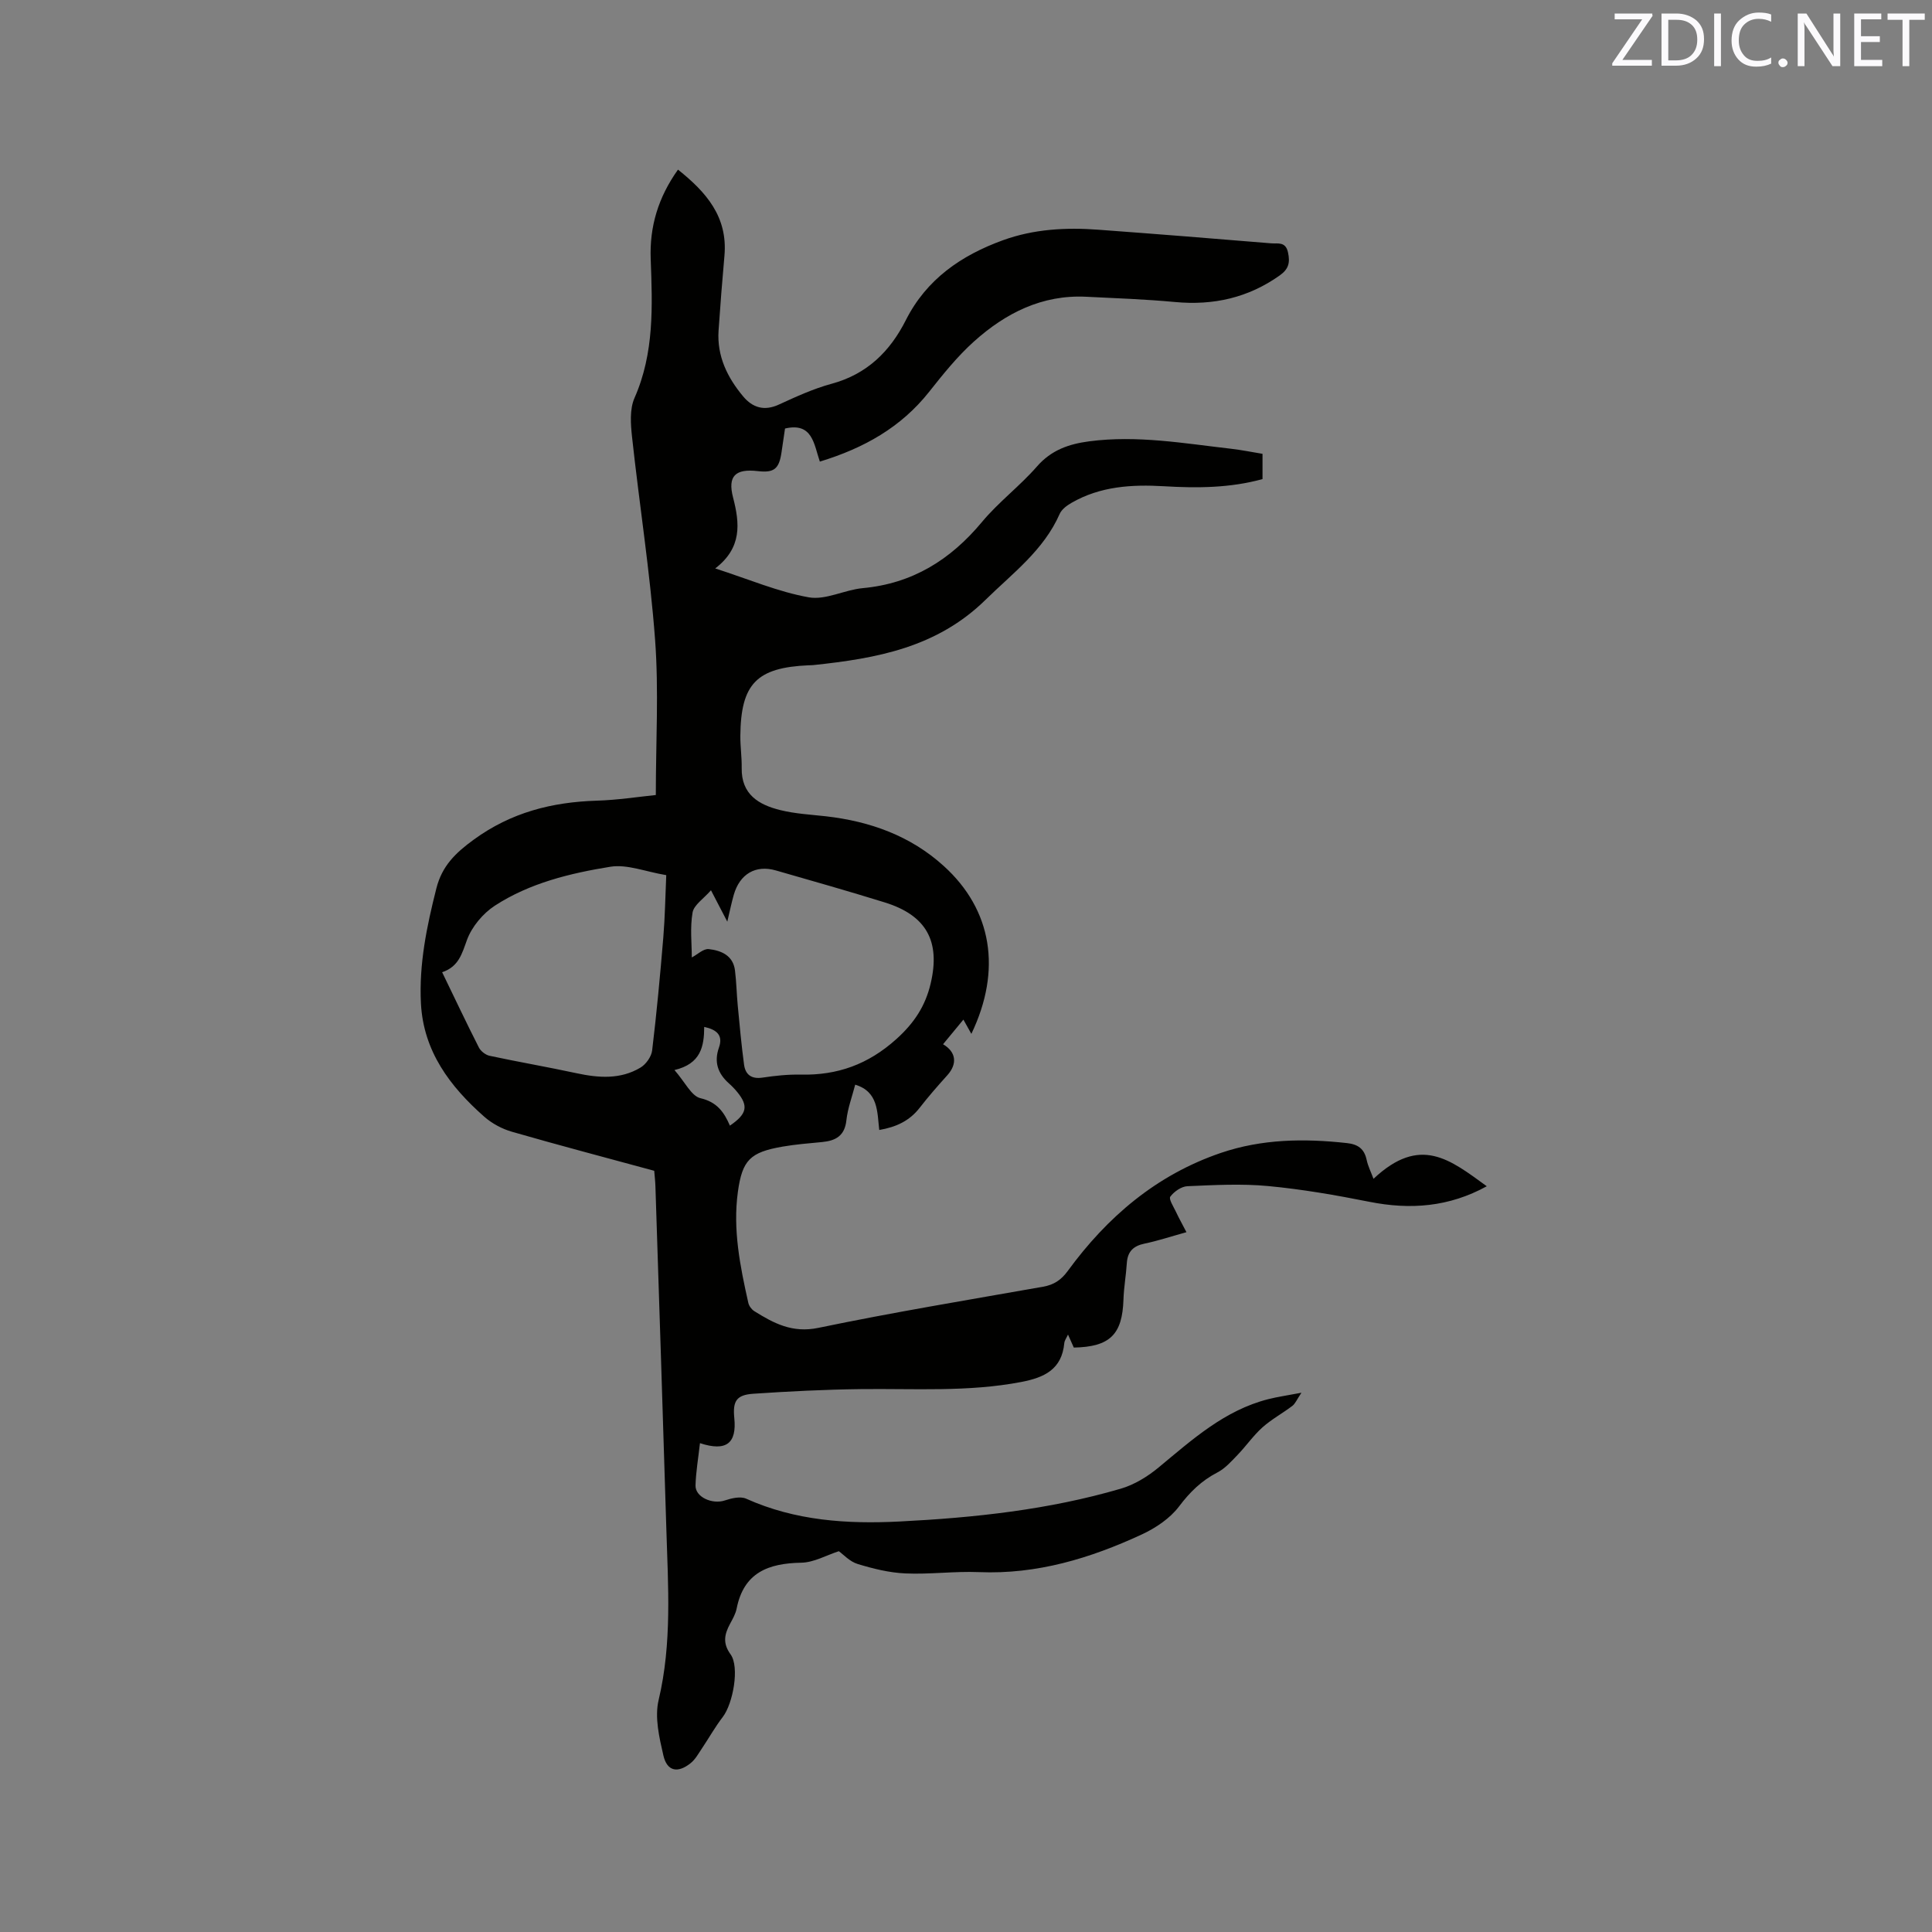 <svg enable-background="new 0 0 400 400" viewBox="0 0 400 400" xmlns="http://www.w3.org/2000/svg"><rect x="0" y="0" width="400" height="400" fill="#808080" stroke="none"/><path d="m144.92 298.79c-.35 3.12-.84 5.93-.92 8.75-.07 2.42 3.48 3.98 6.07 3.11 1.38-.46 3.23-.9 4.42-.36 10.17 4.57 20.88 5.27 31.75 4.72 15.47-.78 30.86-2.42 45.79-6.79 2.82-.82 5.57-2.51 7.85-4.4 6.95-5.75 13.64-11.84 22.71-14.14 1.92-.49 3.9-.76 6.86-1.33-.96 1.43-1.28 2.26-1.88 2.72-2.02 1.54-4.31 2.77-6.19 4.45-1.91 1.71-3.39 3.88-5.18 5.73-1.28 1.33-2.58 2.8-4.18 3.62-3.28 1.7-5.67 4.05-7.91 7.02-1.87 2.48-4.83 4.46-7.71 5.8-10.66 4.94-21.72 8.3-33.72 7.8-5.07-.21-10.18.5-15.25.27-3.32-.15-6.68-.98-9.88-1.96-1.64-.5-2.98-2-3.88-2.64-2.59.84-5.16 2.33-7.76 2.38-6.81.12-11.91 2.02-13.39 9.47-.22 1.12-.83 2.18-1.38 3.2-1.14 2.14-1.57 3.98.12 6.31 1.9 2.62.5 10.19-1.61 12.95-1.6 2.08-2.89 4.39-4.36 6.58-.7 1.04-1.34 2.22-2.29 2.98-2.67 2.15-4.89 1.72-5.65-1.57-.86-3.73-1.84-7.91-.99-11.48 2.79-11.77 1.96-23.58 1.6-35.41-.71-23.63-1.5-47.26-2.26-70.89-.03-1.04-.15-2.09-.25-3.28-9.88-2.69-19.7-5.27-29.45-8.08-2.05-.59-4.13-1.7-5.73-3.11-7.09-6.25-12.6-13.53-13.12-23.46-.42-8.13 1.21-15.99 3.2-23.84 1.17-4.61 3.92-7.3 7.73-10.07 7.74-5.64 16.19-7.78 25.48-8.07 4.3-.13 8.58-.8 12.22-1.17 0-10.99.63-21.61-.15-32.13-1.04-14.03-3.25-27.97-4.77-41.98-.29-2.67-.52-5.77.51-8.1 4.11-9.32 3.71-19.02 3.35-28.77-.25-6.71 1.55-12.74 5.65-18.5 5.82 4.64 10.33 9.75 9.62 17.81-.46 5.17-.87 10.35-1.22 15.53-.35 5.29 1.83 9.71 5.1 13.62 1.93 2.31 4.35 3.08 7.37 1.69 3.56-1.63 7.16-3.29 10.92-4.31 7.32-1.98 12.1-6.67 15.39-13.19 4.28-8.47 11.47-13.4 20.09-16.53 6.39-2.32 13.05-2.68 19.76-2.18 11.94.88 23.88 1.83 35.81 2.82 1.3.11 2.95-.43 3.45 1.85.47 2.14.15 3.47-1.7 4.79-6.54 4.64-13.74 6.25-21.67 5.51-6.11-.57-12.25-.79-18.38-1.09-9.15-.46-16.73 3.39-23.27 9.27-3.44 3.09-6.39 6.77-9.27 10.41-5.83 7.36-13.49 11.66-22.63 14.45-1.23-3.58-1.49-8.18-7.21-6.85-.23 1.57-.48 3.23-.72 4.89-.5 3.48-1.54 4.32-4.91 3.93-4.65-.54-6.28 1.01-5.13 5.45 1.4 5.38 1.89 10.41-3.69 14.7 6.96 2.24 13.03 4.85 19.37 5.98 3.49.62 7.39-1.55 11.16-1.9 10.29-.95 18.16-5.85 24.68-13.68 3.44-4.14 7.86-7.45 11.41-11.52 2.97-3.41 6.63-4.65 10.82-5.2 9.91-1.3 19.65.43 29.43 1.55 2.1.24 4.18.67 6.44 1.04v5.23c-6.71 1.85-13.54 1.89-20.42 1.48-6.63-.39-13.16 0-19.11 3.43-.96.55-2.04 1.34-2.46 2.29-3.32 7.54-9.69 12.24-15.36 17.8-10.11 9.91-22.6 12.13-35.66 13.51-.32.03-.64.03-.95.04-10.78.47-14.05 3.82-14.15 14.61-.02 2.22.32 4.45.28 6.67-.09 5.47 3.54 7.6 7.98 8.7 3.06.76 6.27.93 9.42 1.28 9.17 1.04 17.55 4.04 24.46 10.32 9.95 9.03 12.05 21.47 5.69 34.73-.57-1.01-1.03-1.84-1.65-2.95-1.67 2.02-2.93 3.55-4.21 5.1 2.73 1.6 2.99 4.07.89 6.41-1.98 2.2-3.94 4.43-5.75 6.77-2.09 2.68-4.84 3.97-8.35 4.57-.44-3.77-.17-7.92-4.98-9.38-.63 2.46-1.55 4.87-1.82 7.35-.34 3.24-2.21 4.26-5.04 4.53-2.74.26-5.5.48-8.21.95-6.64 1.16-8.31 2.74-9.22 9.36-1.07 7.8.46 15.41 2.16 22.98.14.64.68 1.37 1.24 1.72 4.04 2.52 7.88 4.58 13.26 3.46 15.44-3.21 31.01-5.78 46.54-8.52 2.24-.4 3.74-1.4 5.09-3.25 8.18-11.2 18.36-19.9 31.7-24.45 8.52-2.9 17.24-3.01 26.08-2.04 2.31.25 3.62 1.18 4.11 3.48.28 1.31.91 2.55 1.42 3.92 9.69-9.11 15.85-3.97 23.45 1.54-7.79 4.29-15.81 4.91-24.3 3.22-6.93-1.38-13.93-2.6-20.96-3.26-5.53-.52-11.15-.21-16.71.03-1.26.05-2.77 1.11-3.55 2.16-.37.49.67 2.09 1.17 3.15.59 1.27 1.29 2.5 2.17 4.21-3.27.91-5.95 1.8-8.69 2.37-2.3.48-3.49 1.63-3.65 4-.16 2.53-.62 5.05-.7 7.59-.23 7.21-2.79 9.79-10.28 9.93-.35-.78-.72-1.62-1.2-2.69-.32.7-.72 1.22-.77 1.77-.51 5.43-4.11 7.12-8.89 8.04-11.05 2.12-22.17 1.34-33.29 1.48-7.4.09-14.81.46-22.2.96-3.52.24-4.29 1.53-3.94 5.05.52 5.18-1.62 6.98-7.11 5.18zm-53.38-97.5c2.68 5.53 5.07 10.6 7.61 15.59.39.76 1.38 1.53 2.21 1.71 5.99 1.28 12.03 2.32 18.01 3.61 4.57.98 9.09 1.32 13.24-1.17 1.14-.68 2.26-2.27 2.41-3.55.94-7.78 1.66-15.58 2.31-23.39.35-4.26.42-8.54.61-12.9-4.31-.72-8.11-2.3-11.57-1.74-8.34 1.35-16.69 3.37-23.9 8.05-2.47 1.6-4.77 4.35-5.78 7.08-1.05 2.88-1.71 5.55-5.15 6.71zm51.69-3.06c1.18-.62 2.42-1.85 3.51-1.73 2.56.29 5.04 1.3 5.43 4.41.3 2.41.34 4.84.57 7.26.39 4.09.76 8.19 1.31 12.26.28 2.06 1.53 3.02 3.8 2.68 2.61-.39 5.28-.68 7.92-.62 7.6.16 13.95-2.1 19.79-7.34 3.72-3.34 6.03-6.88 7.12-11.51 2.07-8.78-.89-14.14-9.52-16.81-7.48-2.32-15.01-4.46-22.54-6.62-4.18-1.2-7.46.74-8.7 5.05-.47 1.64-.81 3.32-1.34 5.56-1.22-2.35-2.13-4.1-3.38-6.5-1.53 1.76-3.53 3.03-3.81 4.6-.55 3.15-.16 6.47-.16 9.31zm-3.59 23.31c2.19 2.49 3.5 5.39 5.38 5.83 3.45.8 4.9 2.91 6.1 5.68 3.54-2.42 3.88-4.05 1.54-6.93-.53-.65-1.13-1.27-1.76-1.83-2.27-2.03-3.11-4.4-2.05-7.4.89-2.52-.41-3.71-3.05-4.28-.02 4.06-.7 7.64-6.16 8.93z" fill="#010100"/><g fill="#fbfafc"><path d="m342.2 3.2-6.3 9.2h6.1v1.2h-8.2v-.5l6.2-9.1h-5.7v-1.2h7.8v.4z"/><path d="m344 13.7v-10.9h3.1c1.6 0 3 .5 4.1 1.4 1.1 1 1.6 2.2 1.6 3.9s-.5 3-1.6 4-2.5 1.5-4.2 1.5h-3zm1.4-9.6v8.4h1.6c1.4 0 2.5-.4 3.2-1.1.8-.8 1.2-1.8 1.2-3.2s-.4-2.4-1.2-3.1-1.8-1-3.1-1z"/><path d="m356.3 2.8v10.9h-1.4v-10.9z"/><path d="m366.6 13.2c-.8.4-1.8.6-3 .6-1.6 0-2.8-.5-3.7-1.5s-1.4-2.3-1.4-3.9c0-1.7.5-3.2 1.6-4.2s2.4-1.6 4-1.6c1 0 1.9.1 2.6.4v1.5c-.8-.4-1.6-.6-2.6-.6-1.2 0-2.2.4-3 1.2s-1.1 1.9-1.1 3.3c0 1.3.4 2.3 1.1 3.1s1.6 1.1 2.8 1.1c1.1 0 2-.2 2.8-.7v1.3z"/><path d="m368.2 13c0-.3.1-.5.3-.6.2-.2.4-.3.6-.3.3 0 .5.1.7.3s.3.4.3.6-.1.5-.3.6c-.2.2-.4.3-.7.3s-.5-.1-.6-.3c-.2-.2-.3-.4-.3-.6z"/><path d="m381.1 13.7h-1.7l-5.5-8.4c-.2-.2-.3-.5-.4-.7 0 .2.1.8.1 1.5v7.6h-1.4v-10.9h1.8l5.3 8.3c.3.4.4.6.4.8 0-.3-.1-.8-.1-1.6v-7.5h1.4v10.9z"/><path d="m389.7 13.7h-5.8v-10.9h5.6v1.2h-4.2v3.5h3.9v1.2h-3.9v3.7h4.4z"/><path d="m398.4 4.1h-3.1v9.6h-1.4v-9.6h-3.1v-1.3h7.7v1.3z"/></g></svg>